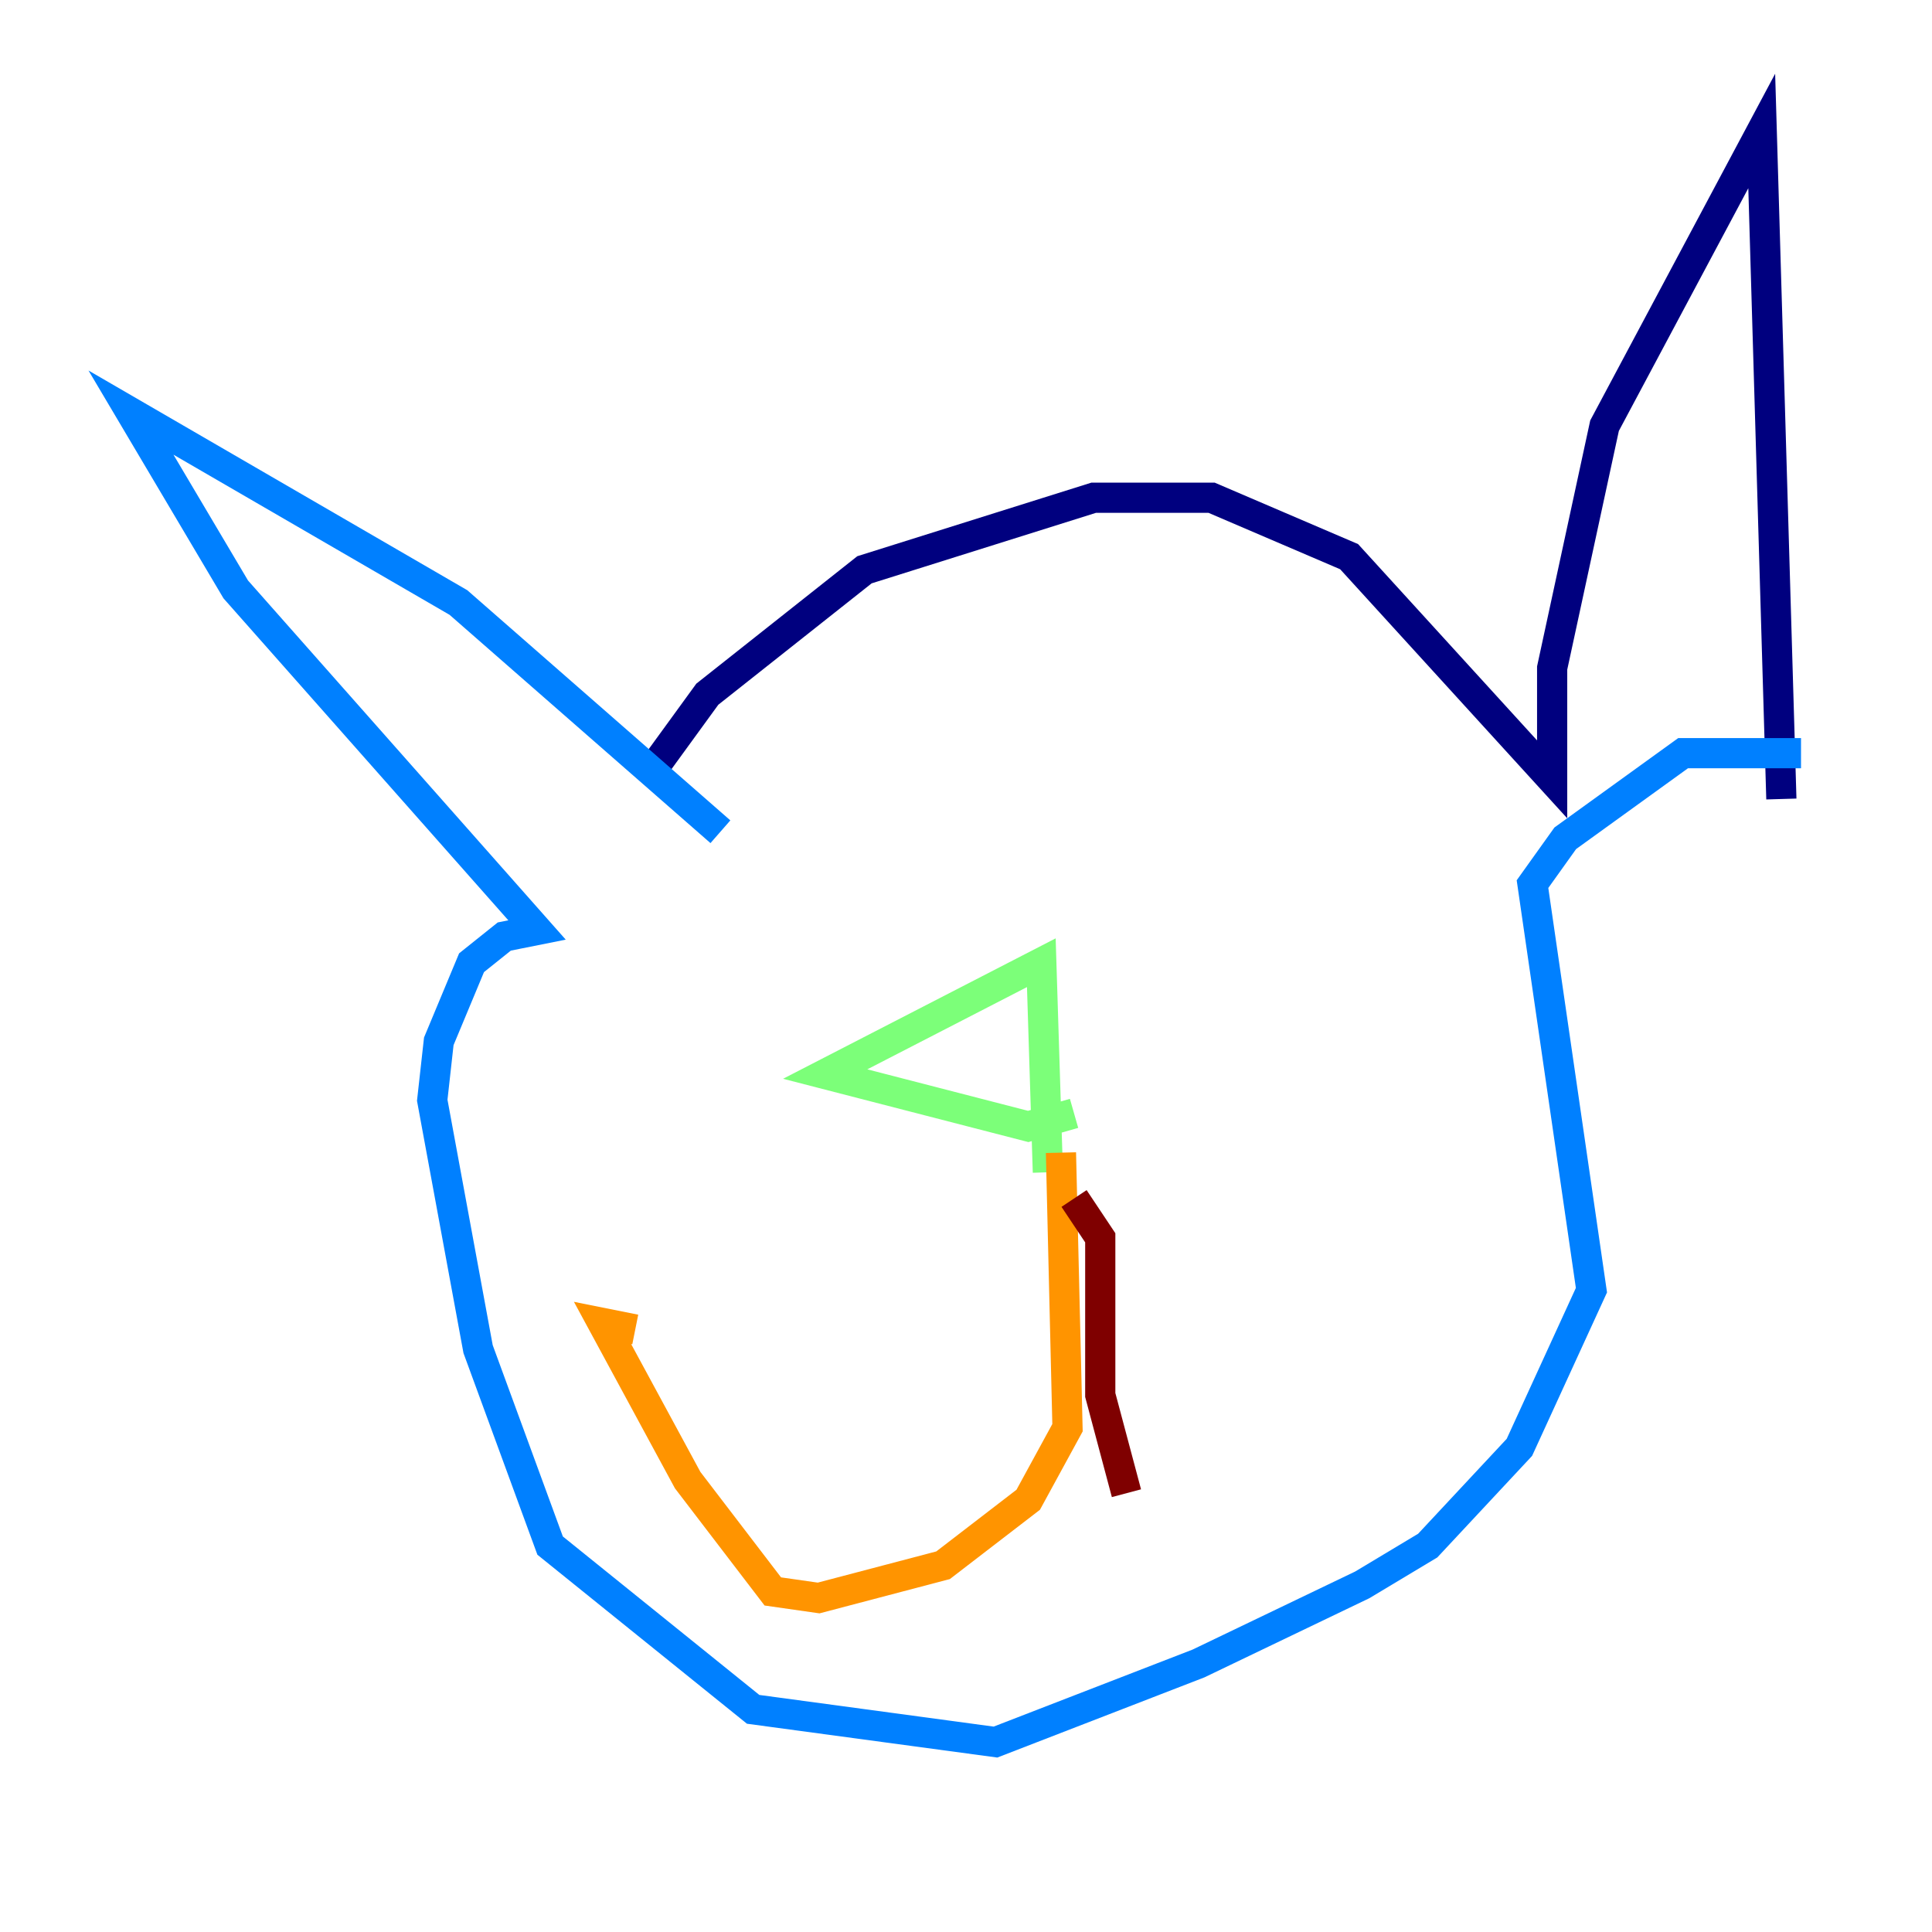 <?xml version="1.0" encoding="utf-8" ?>
<svg baseProfile="tiny" height="128" version="1.2" viewBox="0,0,128,128" width="128" xmlns="http://www.w3.org/2000/svg" xmlns:ev="http://www.w3.org/2001/xml-events" xmlns:xlink="http://www.w3.org/1999/xlink"><defs /><polyline fill="none" points="43.39,50.766 46.861,45.993 57.275,37.749 72.461,32.976 80.271,32.976 89.383,36.881 102.834,51.634 102.834,44.258 106.305,28.203 116.719,8.678 118.02,52.936" stroke="#00007f" stroke-width="2" /><polyline fill="none" points="47.729,55.105 30.373,39.919 8.678,27.336 15.62,39.051 35.58,61.614 33.41,62.047 31.241,63.783 29.071,68.99 28.637,72.895 31.675,89.383 36.447,102.4 49.898,113.248 65.953,115.417 79.403,110.21 90.251,105.003 94.59,102.4 100.664,95.891 105.437,85.478 101.532,58.576 103.702,55.539 111.512,49.898 119.322,49.898" stroke="#0080ff" stroke-width="2" /><polyline fill="none" points="71.159,73.763 68.122,74.63 54.671,71.159 68.99,63.783 69.424,77.668" stroke="#7cff79" stroke-width="2" /><polyline fill="none" points="70.291,76.366 70.725,94.59 68.122,99.363 62.481,103.702 54.237,105.871 51.2,105.437 45.559,98.061 39.919,87.647 42.088,88.081" stroke="#ff9400" stroke-width="2" /><polyline fill="none" points="71.159,79.403 72.895,82.007 72.895,92.42 74.63,98.929" stroke="#7f0000" stroke-width="2" /></svg>